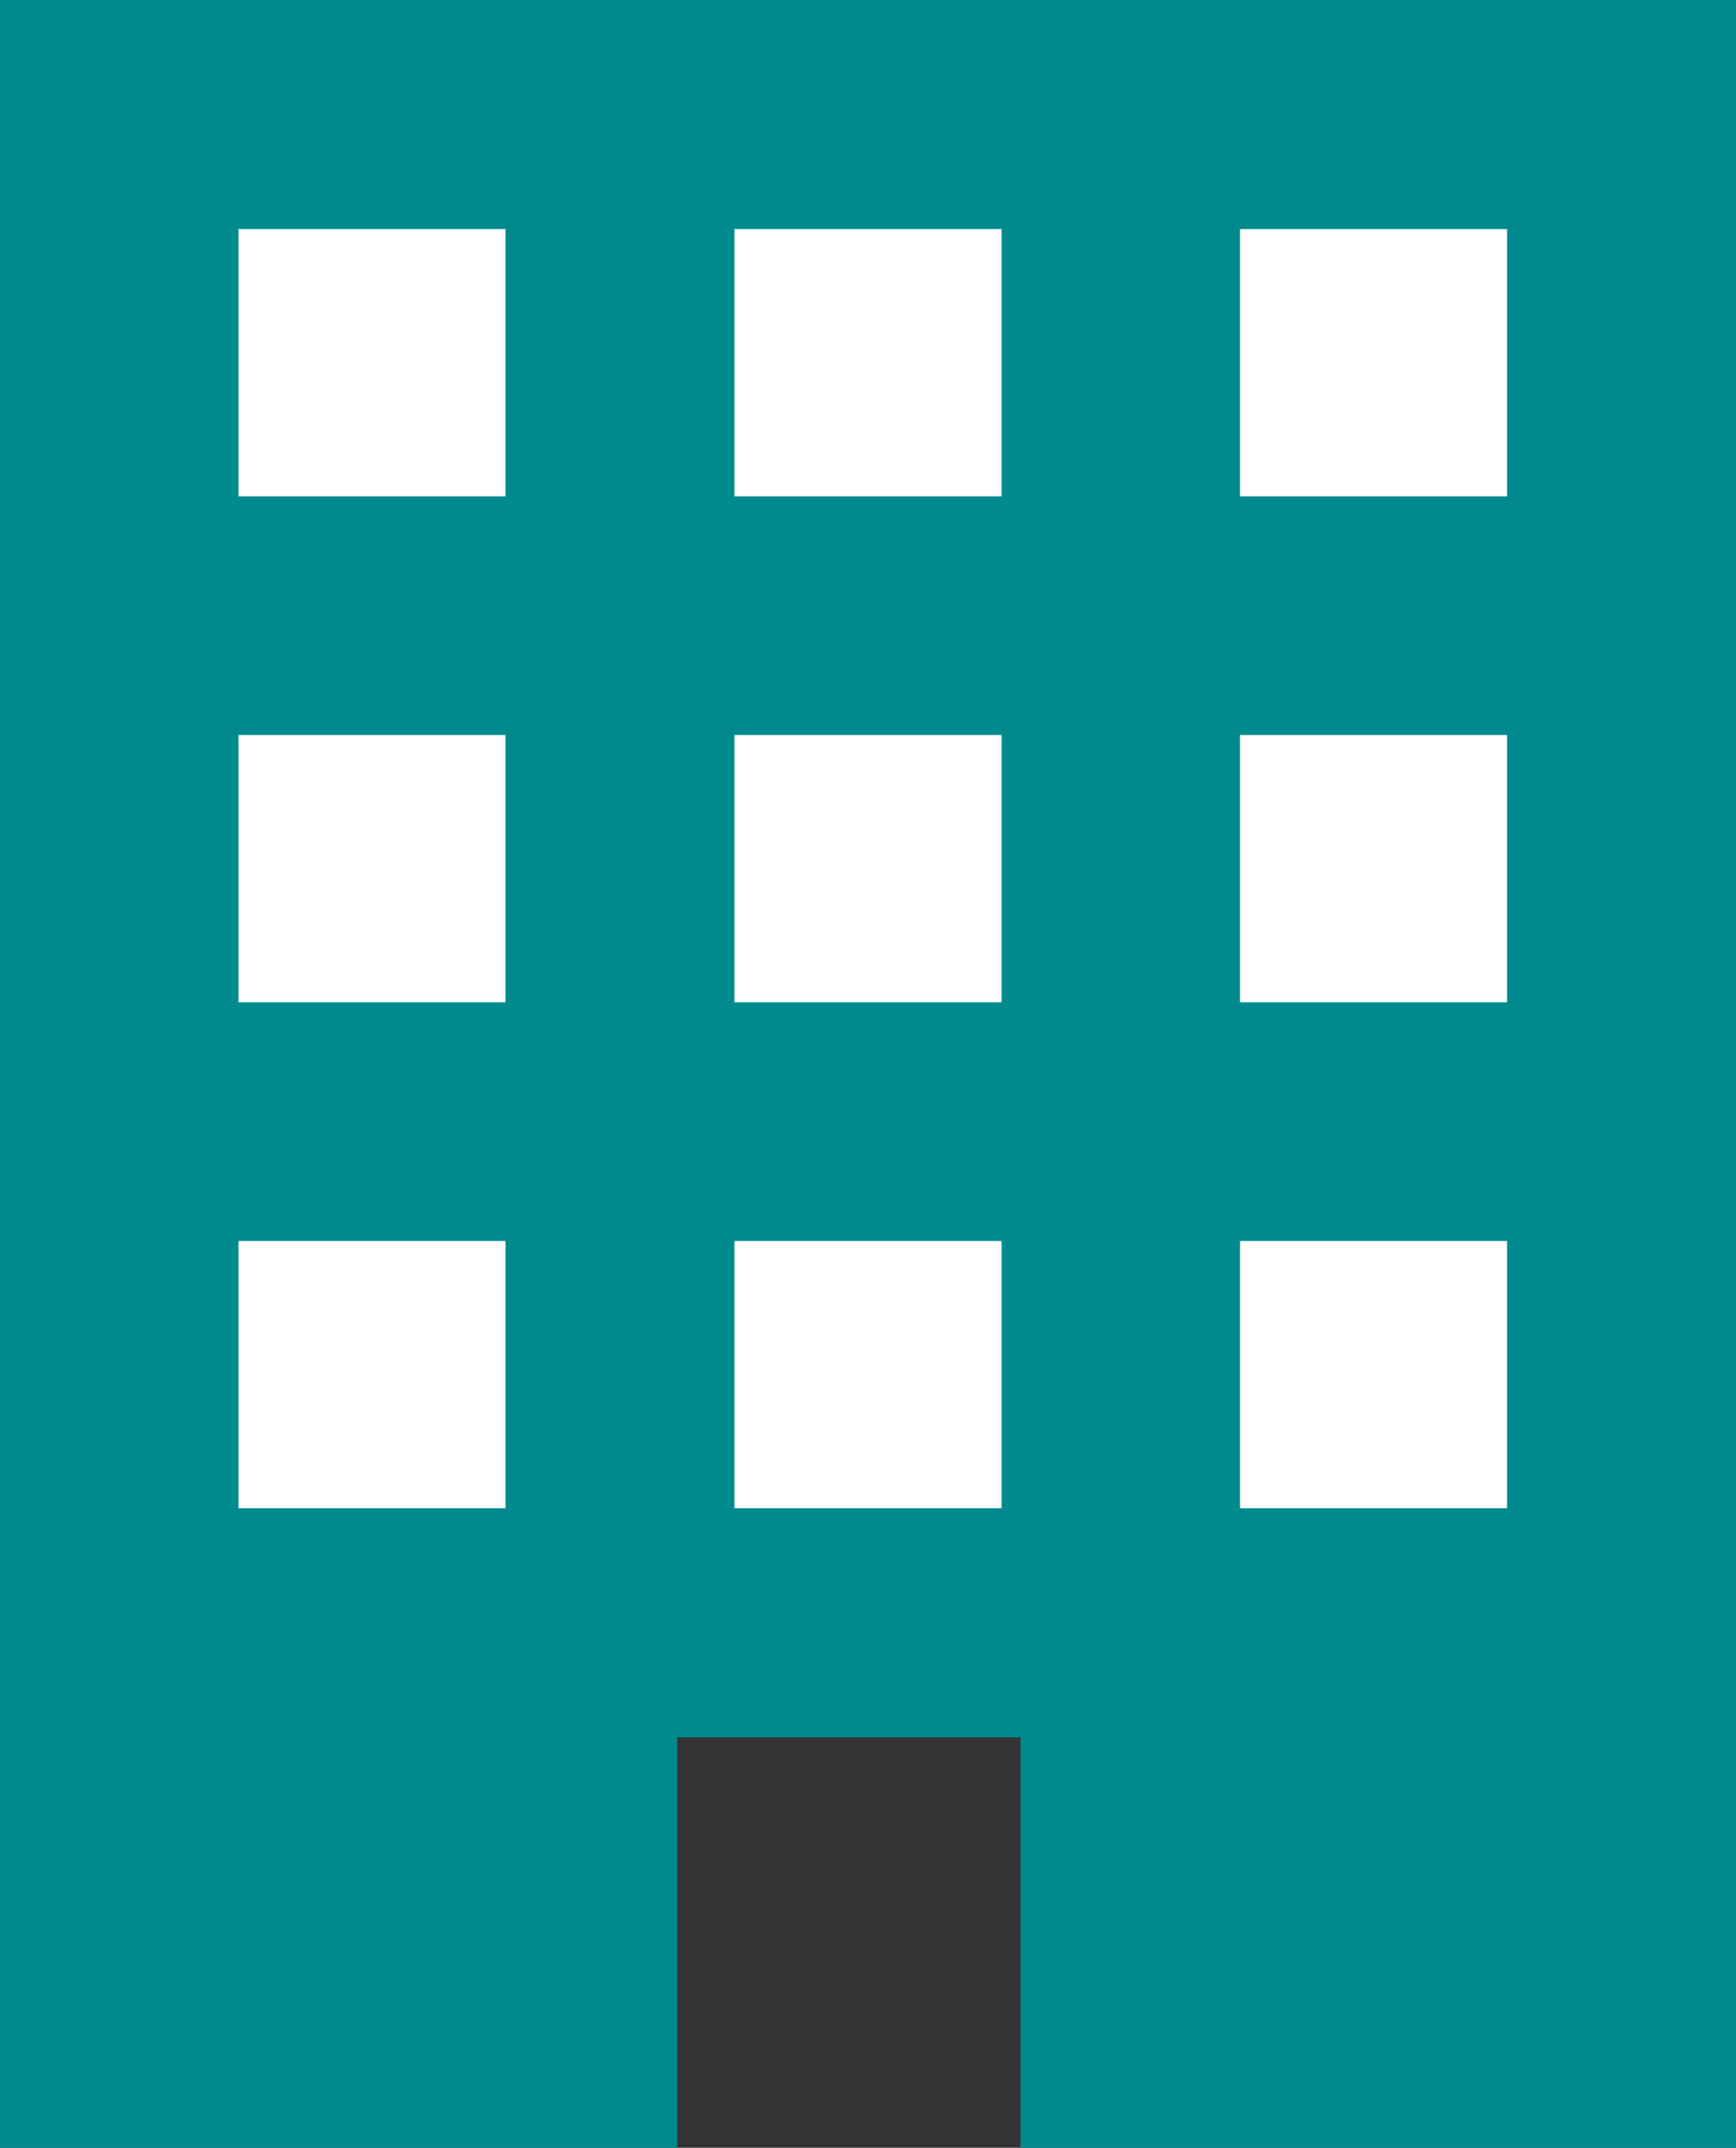 <?xml version="1.0" encoding="utf-8"?>
<!-- Generator: Adobe Illustrator 27.3.1, SVG Export Plug-In . SVG Version: 6.00 Build 0)  -->
<svg version="1.1" id="_レイヤー_2" xmlns="http://www.w3.org/2000/svg" xmlns:xlink="http://www.w3.org/1999/xlink" x="0px"
	 y="0px" viewBox="0 0 18.2 22.5" style="enable-background:new 0 0 18.2 22.5;" xml:space="preserve">
<rect x="0" y="0" width="18.2" height="22.5" fill="#333333" stroke="none"/>
<style type="text/css">
	.st0{fill:#FFFFFF;}
	.st1{fill:#008A8E;}
</style>
<rect x="1.5" y="1.8" class="st0" width="15.1" height="14.8"/>
<path class="st1" d="M0,0v22.5h7.1v-4.3h3.6v4.3h7.5V0H0z M5.3,15.8H2.5V13h2.8V15.8z M5.3,10.5H2.5V7.7h2.8V10.5z M5.3,5.2H2.5V2.4
	h2.8V5.2z M10.5,15.8H7.7V13h2.8V15.8z M10.5,10.5H7.7V7.7h2.8V10.5z M10.5,5.2H7.7V2.4h2.8V5.2z M15.8,15.8H13V13h2.8V15.8z
	 M15.8,10.5H13V7.7h2.8V10.5z M15.8,5.2H13V2.4h2.8V5.2z"/>
</svg>
